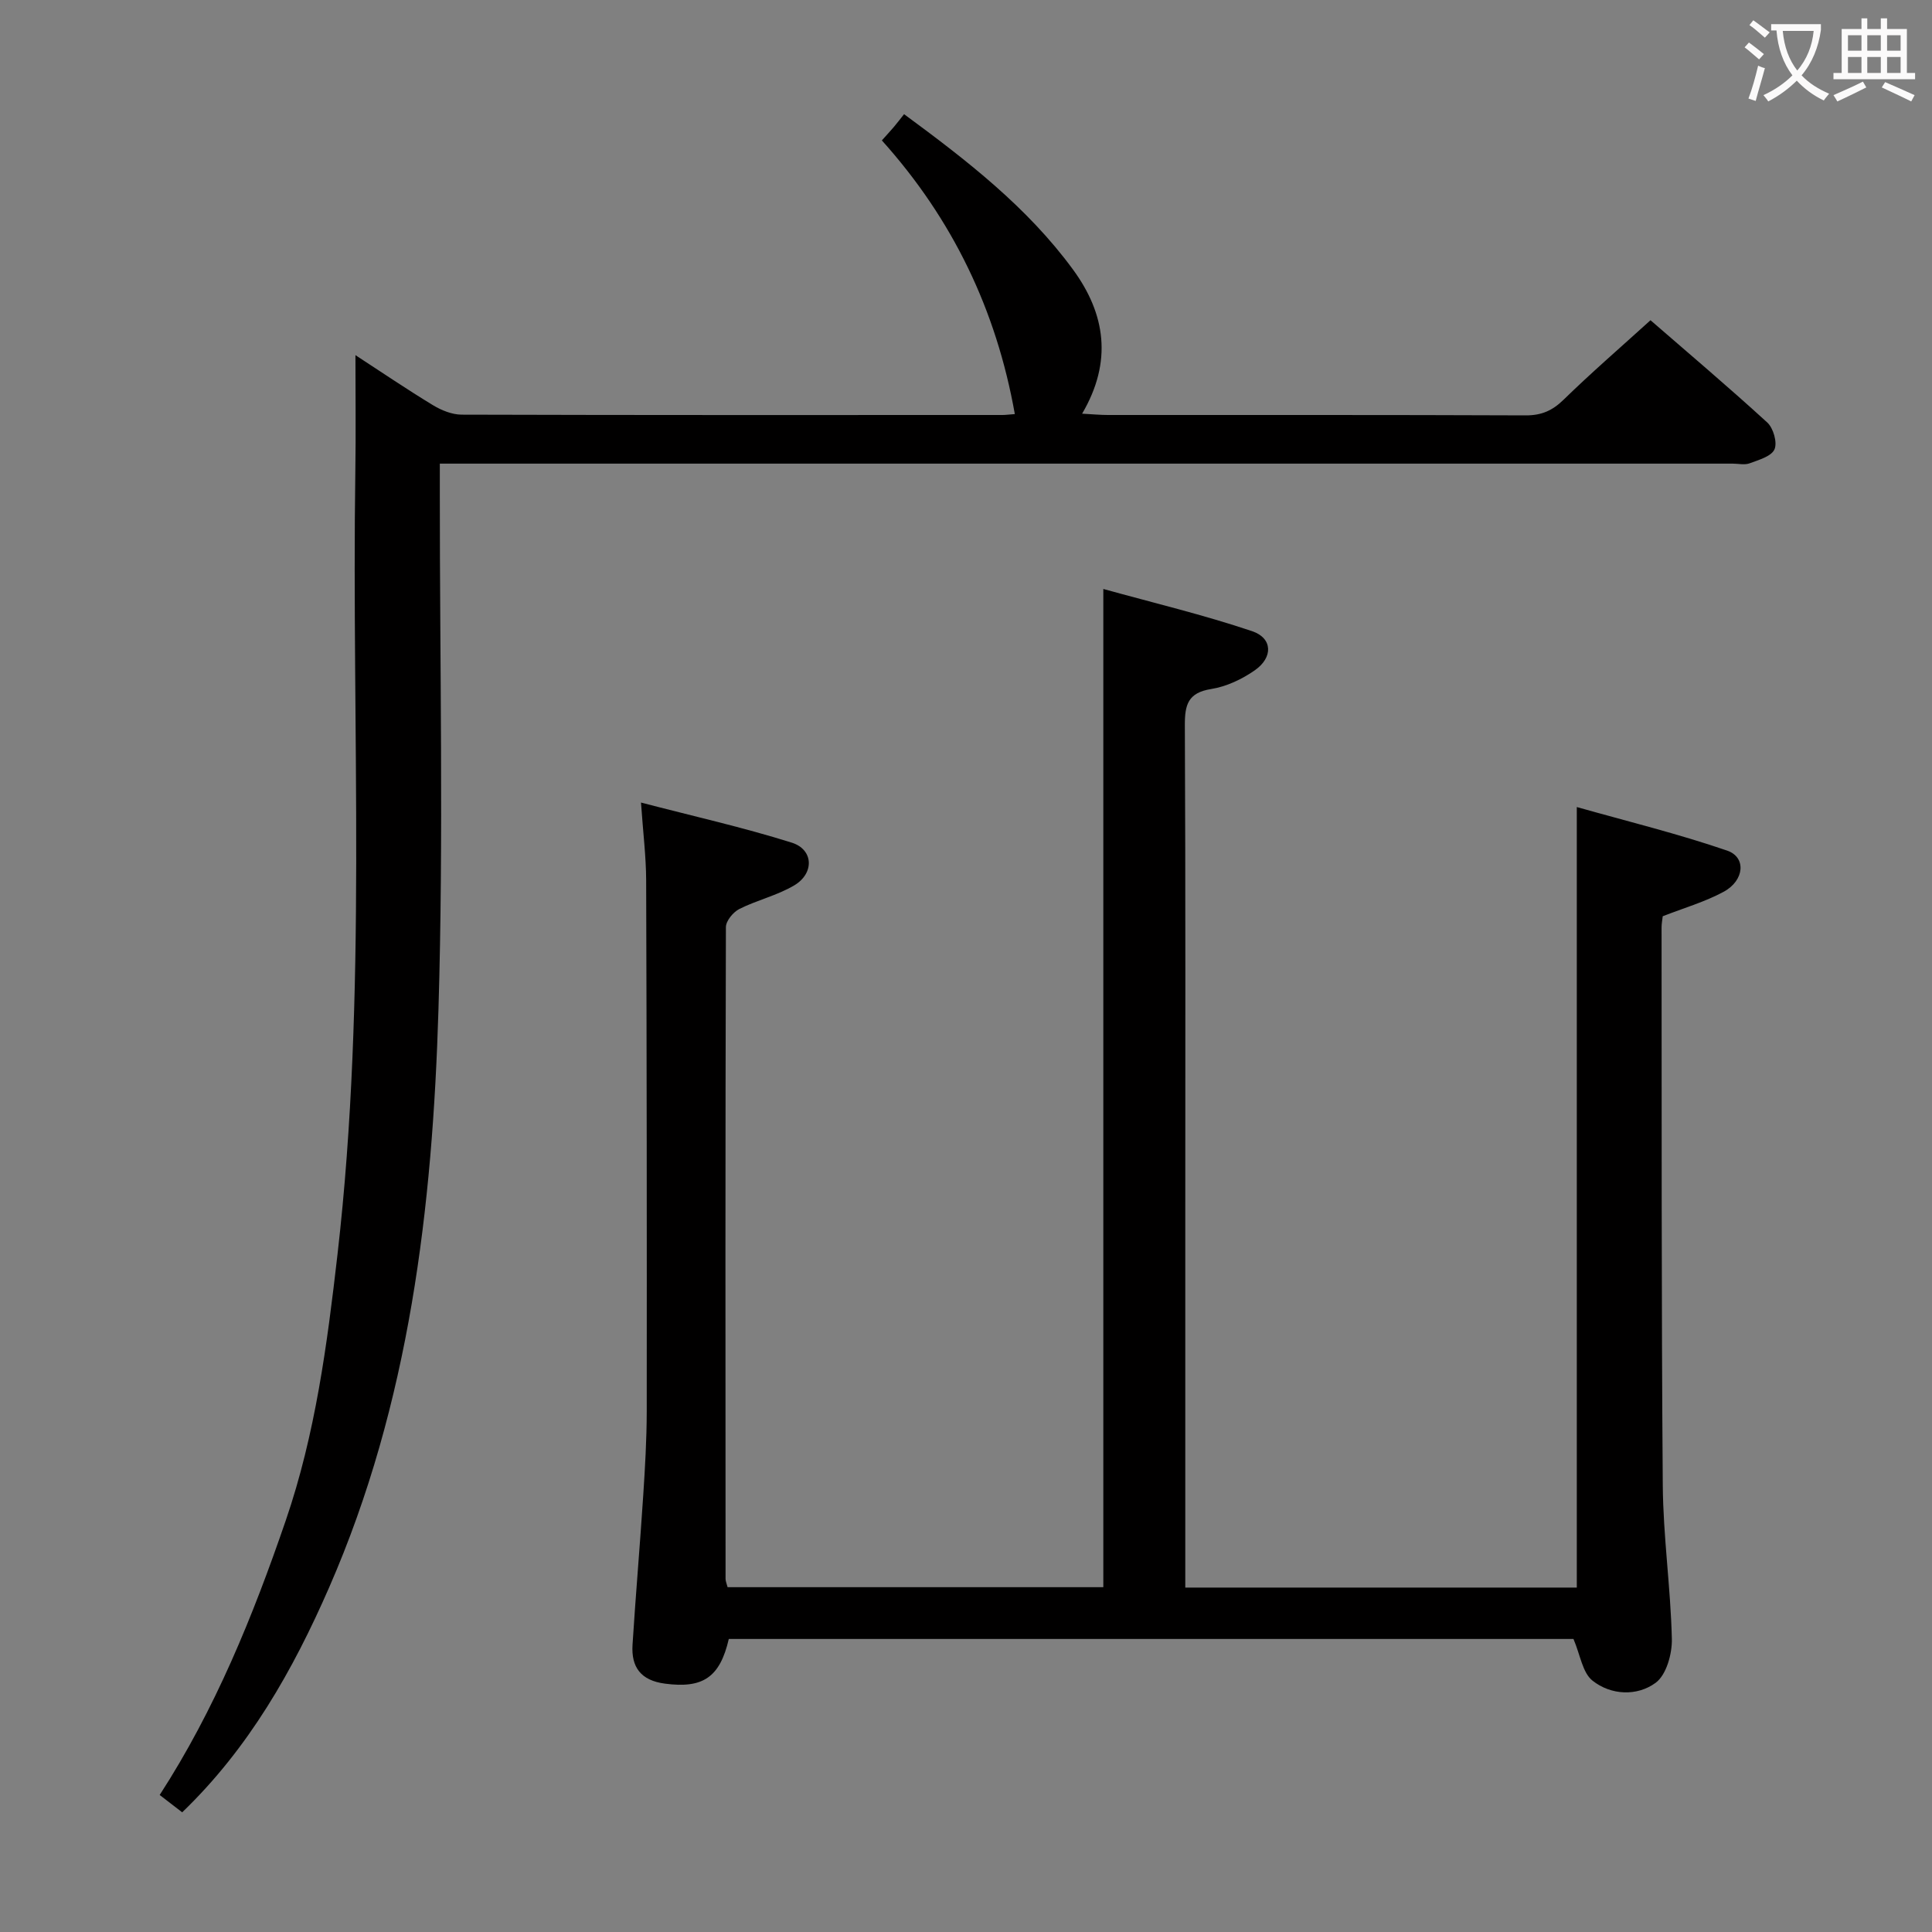 <svg enable-background="new 0 0 400 400" viewBox="0 0 400 400" xmlns="http://www.w3.org/2000/svg"><rect x="0" y="0" width="400" height="400" fill="#808080" stroke="none"/><path d="m326.46 328.69c0-53.69 0-106.94 0-161.6 10.43 2.95 20.94 5.52 31.13 9.02 4.01 1.38 3.57 6.2-.72 8.52-3.9 2.11-8.26 3.36-12.62 5.07-.07.68-.24 1.5-.24 2.31.04 38.49-.05 76.98.25 115.47.08 10.62 1.63 21.22 1.88 31.84.07 3.09-1.14 7.45-3.35 9.08-3.85 2.83-9.25 2.6-13.09-.45-2.07-1.65-2.52-5.33-3.93-8.62-57.75 0-116.33 0-174.88 0-1.85 8.01-5.41 10.28-13.22 9.25-5.02-.66-7.01-3.43-6.71-8.08.65-10.28 1.54-20.55 2.21-30.83.38-5.81.72-11.63.73-17.45.03-36.66 0-73.31-.12-109.97-.02-4.94-.64-9.87-1.07-16.09 10.93 2.85 21.2 5.15 31.21 8.3 4.52 1.42 4.72 6.34.53 8.84-3.51 2.09-7.68 3.04-11.37 4.89-1.27.64-2.78 2.46-2.79 3.75-.13 44.99-.1 89.98-.07 134.96 0 .47.22.94.42 1.71h77.79c0-68.5 0-136.88 0-206.67 10.39 2.88 20.75 5.35 30.81 8.74 4.26 1.44 4.37 5.44.55 8.1-2.64 1.84-5.86 3.37-9.01 3.87-4.79.76-5.49 3.21-5.47 7.49.16 34.32.09 68.65.09 102.97v69.98 5.6z" fill="#010000"/><path d="m73.59 73.53c5.48 3.57 10.68 7.1 16.05 10.36 1.75 1.06 3.94 1.95 5.93 1.96 37.33.11 74.66.08 111.99.07.66 0 1.31-.1 2.55-.19-3.84-21.56-12.87-40.35-27.53-56.66.97-1.09 1.74-1.91 2.47-2.77.65-.76 1.25-1.56 2.13-2.66 13.07 9.62 25.52 19.27 34.96 32.15 6.75 9.2 8.23 19.08 1.9 29.86 2.22.12 3.78.27 5.35.27 28.83.01 57.66-.04 86.5.08 3.26.01 5.51-.98 7.83-3.24 5.71-5.57 11.75-10.79 18-16.46 7.44 6.46 15.95 13.66 24.17 21.17 1.26 1.15 2.12 4.15 1.5 5.56-.65 1.46-3.26 2.19-5.14 2.89-1.02.39-2.31.07-3.47.07-87 0-173.99 0-260.99 0-1.99 0-3.98 0-6.73 0v6c-.02 35.66.79 71.35-.28 106.98-1.23 40.96-5.97 81.55-22.63 119.68-7.48 17.12-16.61 33.28-30.43 46.57-1.54-1.19-2.97-2.29-4.66-3.59 11.47-17.71 19.31-37.02 26.1-56.82 6.14-17.9 8.58-36.49 10.72-55.14 6.2-53.96 2.89-108.14 3.69-162.22.12-7.79.02-15.58.02-23.92z" fill="#010000"/><g fill="#fbfafa"><path d="m362.1 8.8c1.1.8 2.1 1.6 3.1 2.4l-1 1.1c-1.3-1.1-2.3-2-3-2.5zm1.9 4.8c.5.2.9.4 1.4.5-.6 2.3-1.3 4.5-1.9 6.8l-1.5-.5c.8-2.1 1.4-4.3 2-6.8zm-1-9.4c1.3.9 2.4 1.8 3.4 2.5l-1 1.1c-1.4-1.2-2.4-2.1-3.2-2.6zm3.7 2.2v-1.4h10.3v1.2c-.5 3.6-1.8 6.8-4 9.4 1.5 1.6 3.4 2.8 5.7 3.8-.3.4-.7.8-1.1 1.4-2.3-1.1-4.1-2.5-5.6-4.1-1.6 1.6-3.6 3.1-5.9 4.3-.3-.5-.7-.9-1-1.3 2.4-1.1 4.4-2.5 6-4.1-1.9-2.5-3-5.6-3.3-9.3h-1.1zm8.8 0h-6.4c.3 3.3 1.3 6 3 8.2 2-2.3 3.1-5.1 3.4-8.2z"/><path d="m385.3 3.8h1.3v2.2h2.8v-2.2h1.3v2.2h4.1v9.1h1.7v1.3h-16.9v-1.3h1.7v-9.1h4.1v-2.2zm.4 13.1.7 1.2c-1.8.9-3.8 1.9-6 2.9-.2-.4-.5-.8-.8-1.3 2.3-1 4.3-1.9 6.1-2.8zm-3.1-6.4h2.8v-3.2h-2.8zm0 4.6h2.8v-3.3h-2.8zm4-4.6h2.8v-3.2h-2.8zm0 4.6h2.8v-3.3h-2.8zm3.7 1.9c2.1.9 4.1 1.8 6.1 2.7l-.7 1.3c-2.2-1.1-4.2-2-6.1-2.9zm3.2-9.7h-2.8v3.2h2.8zm-2.8 7.8h2.8v-3.3h-2.8z"/></g></svg>